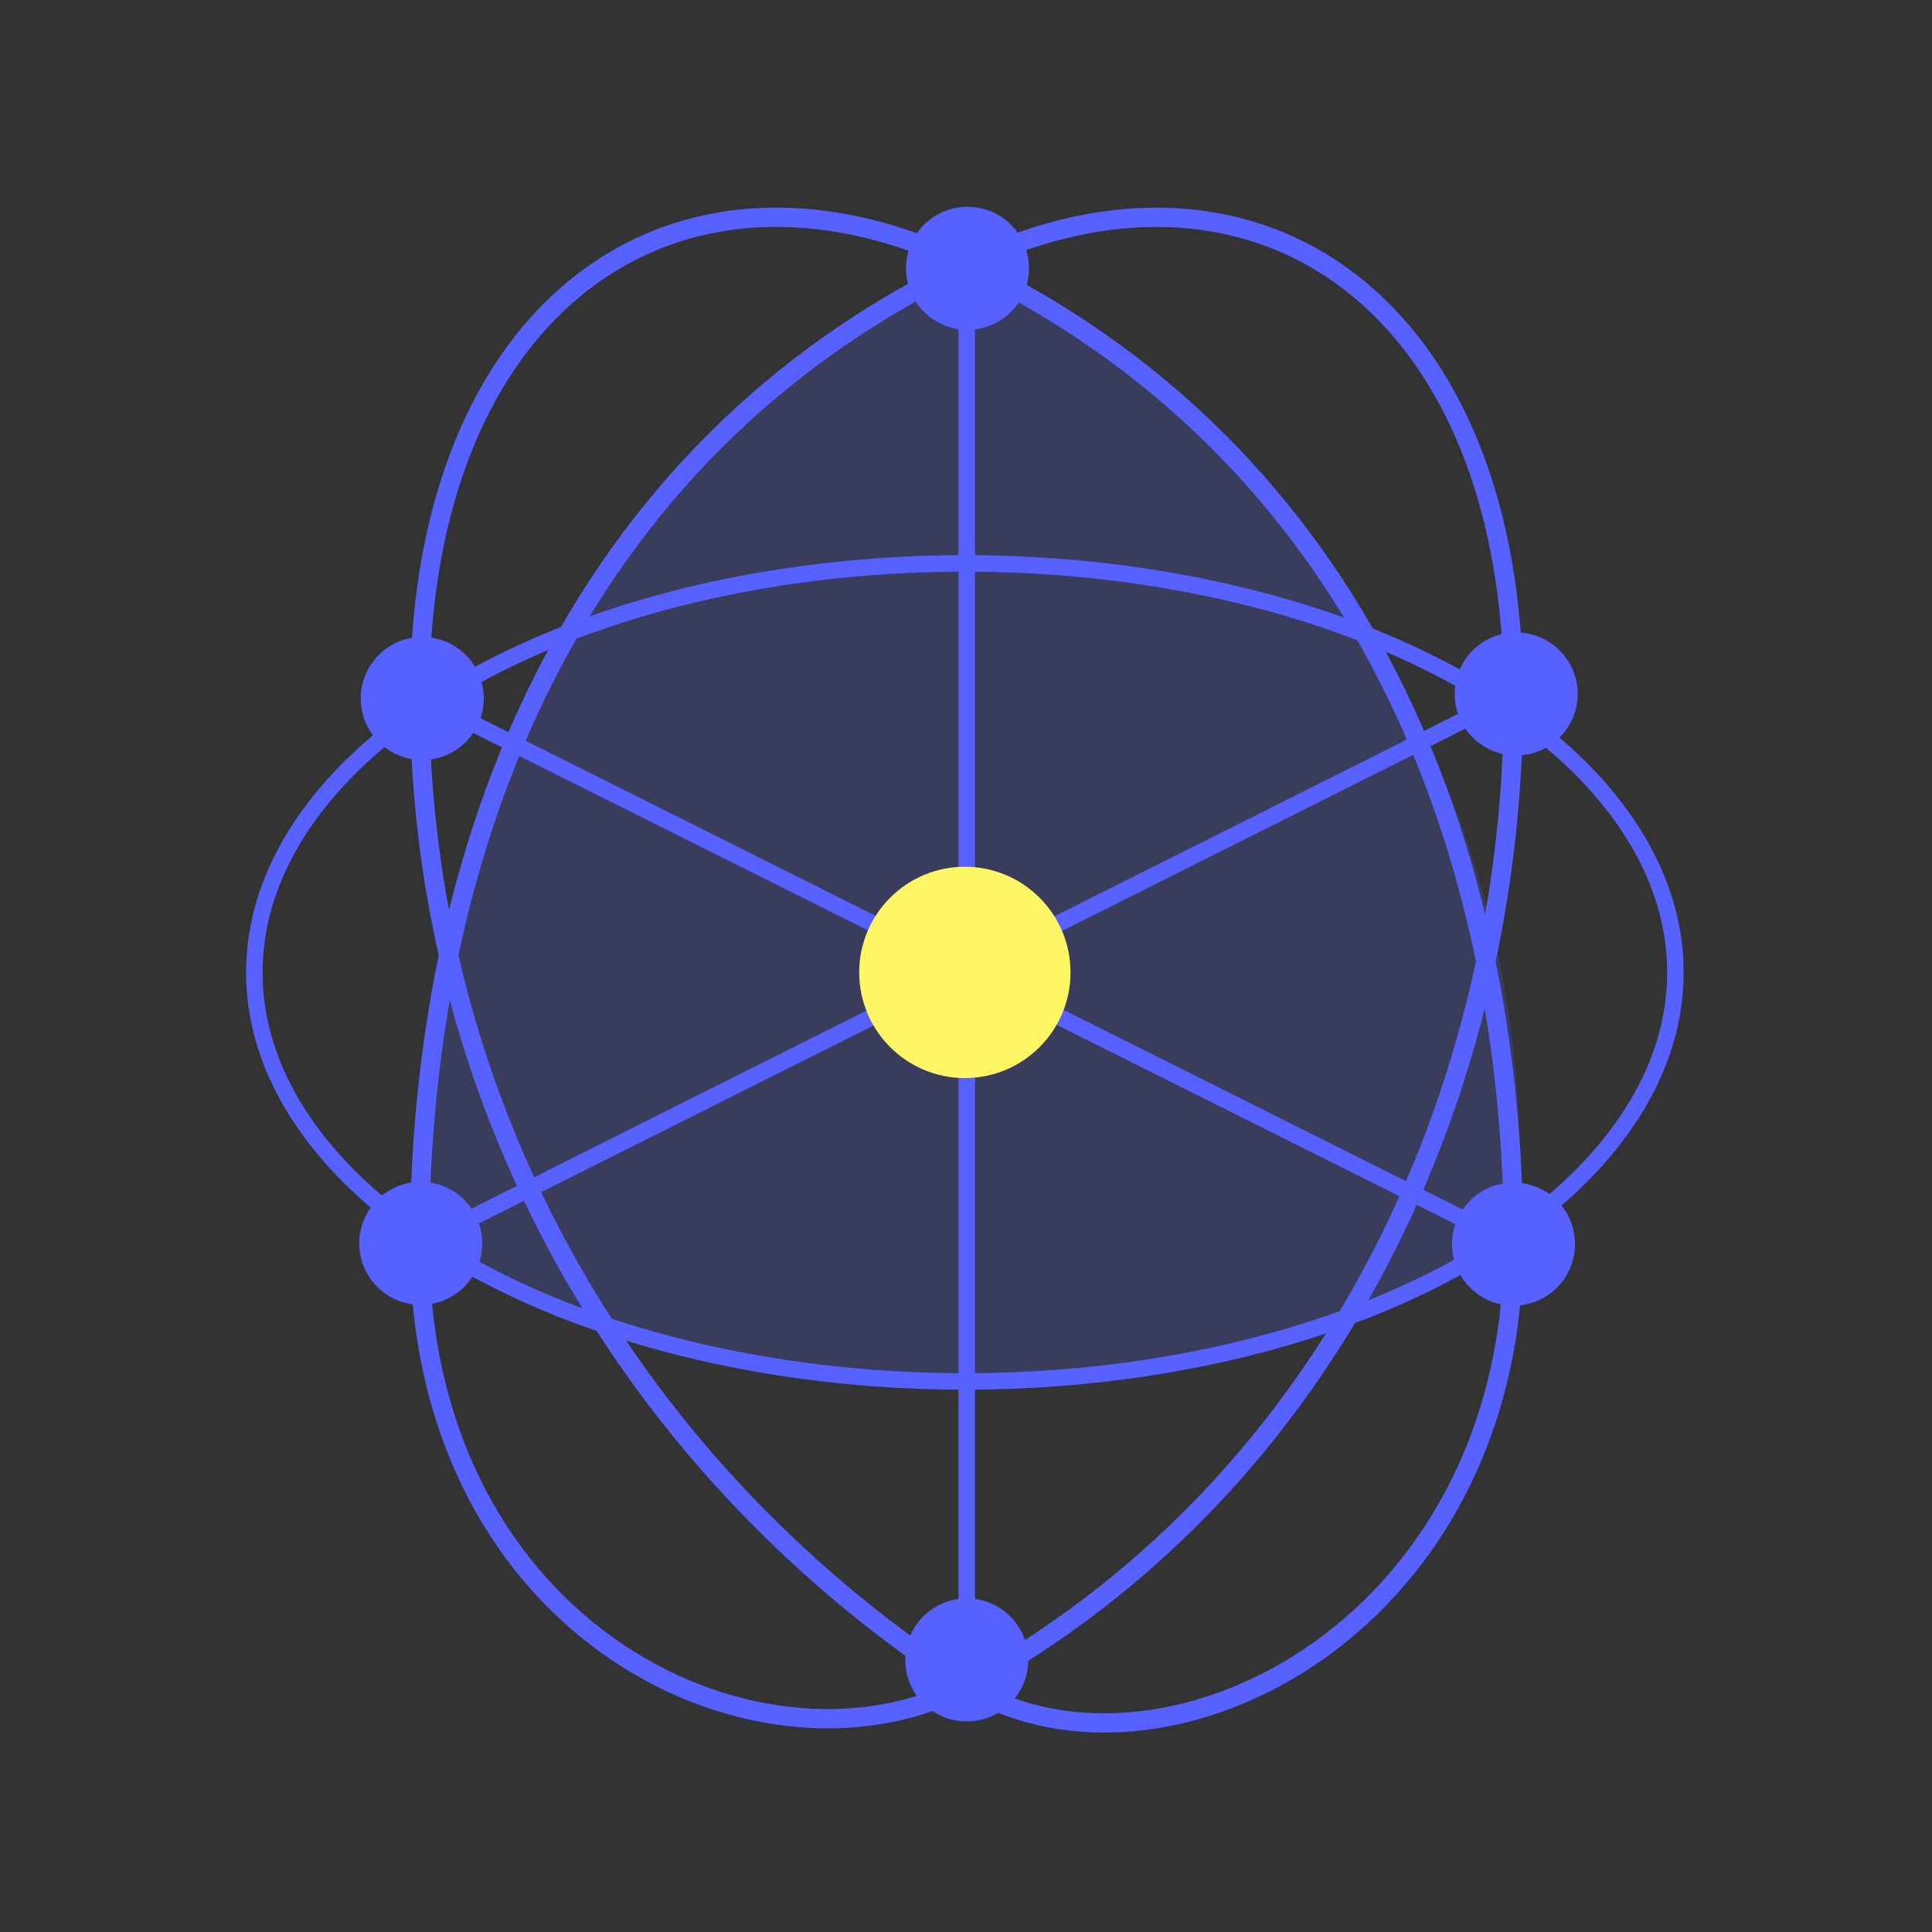 <?xml version="1.0" encoding="utf-8"?>
<!-- Generator: Adobe Illustrator 24.1.0, SVG Export Plug-In . SVG Version: 6.00 Build 0)  -->
<svg version="1.1" xmlns="http://www.w3.org/2000/svg" xmlns:xlink="http://www.w3.org/1999/xlink" x="0px" y="0px"
	 viewBox="0 0 512 512" style="enable-background:new 0 0 512 512;" xml:space="preserve">
<rect x="0" y="0" width="512" height="512" fill="#333333" stroke="none"/>
<style type="text/css">
	.st0{fill:none;stroke:#5761FF;stroke-width:4.369;stroke-miterlimit:10;}
	.st1{fill:#5761FF;}
	.st2{fill:none;stroke:#5761FF;stroke-width:5.109;stroke-miterlimit:10;}
	.st3{opacity:0.2;fill:#5761FF;}
	.st4{fill:#FFF666;}
</style>
<g id="Calque_1">
</g>
<g id="Calque_4">
	<g>
		<g>
			<line class="st0" x1="256.2" y1="439.9" x2="256.2" y2="71.1"/>
			<circle class="st1" cx="401.1" cy="329.7" r="16.3"/>
			<circle class="st1" cx="256.2" cy="439.9" r="16.3"/>
			<circle class="st1" cx="111.9" cy="185.1" r="16.3"/>
			<circle class="st1" cx="111.5" cy="329.5" r="16.3"/>
			<circle class="st1" cx="256.4" cy="71.1" r="16.3"/>
			<circle class="st1" cx="401.8" cy="183.9" r="16.3"/>
			<line class="st0" x1="111.5" y1="329.5" x2="401.8" y2="183.9"/>
			<path class="st0" d="M401.1,329.7L111.2,184.7"/>
		</g>
		<ellipse class="st0" cx="255.7" cy="257.7" rx="188.3" ry="108.4"/>
		<path class="st2" d="M254.7,69.4c106.5,50.2,146.4,156.3,146.4,260.2c0,104-95.7,149.5-146.4,116.3
			c-91.4-59.9-143.5-157.2-143.5-261.2S178.9,33.7,254.7,69.4z"/>
		<path class="st2" d="M257.5,69.4C151,119.6,111.2,225.7,111.2,329.7s92,146.4,146.4,116.3c95.6-53,143.5-157.2,143.5-261.2
			C401.1,80.8,333.4,33.7,257.5,69.4z"/>
		<path class="st3" d="M111.2,329.7c0,0,133.2,80.7,289.9,0c0,0,26.6-160.3-143.5-260.2C257.5,69.4,112.6,127.4,111.2,329.7z"/>
		<circle class="st4" cx="255.7" cy="257.7" r="28"/>
	</g>
</g>
</svg>
